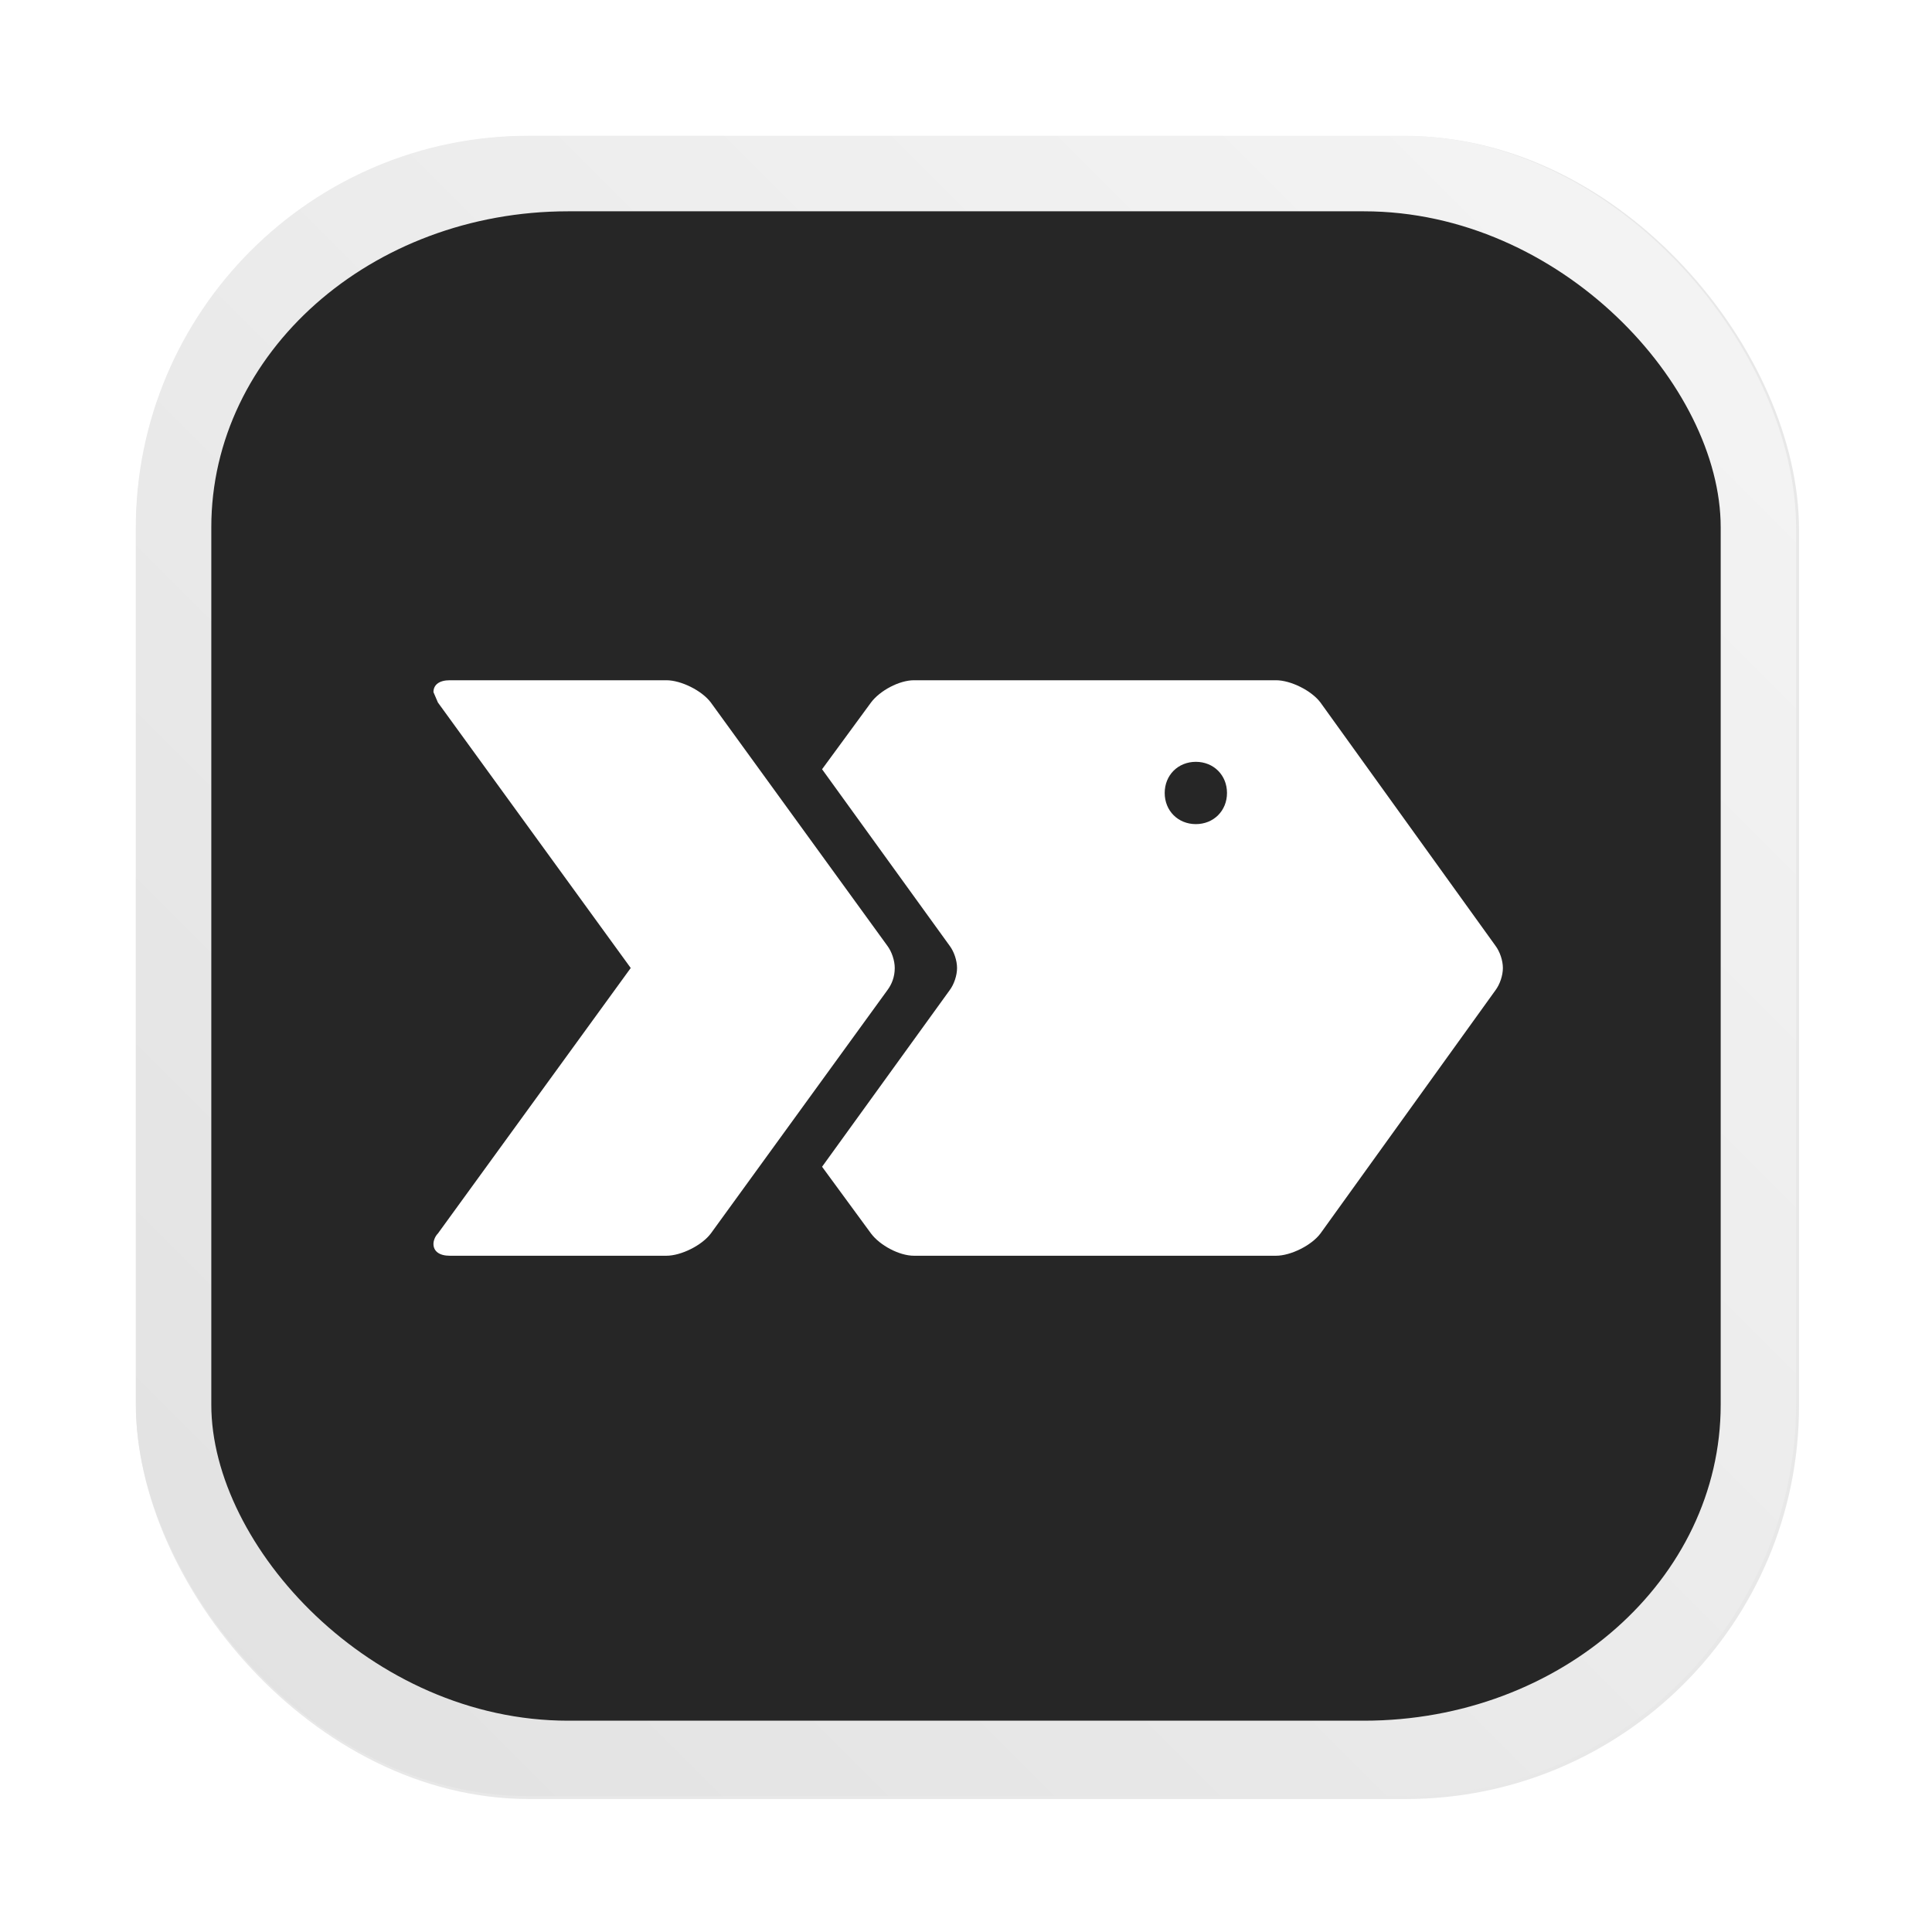 <?xml version="1.0" encoding="UTF-8"?>
<svg width="64" height="64" version="1.1" viewBox="0 0 16.933 16.933" xmlns="http://www.w3.org/2000/svg" xmlns:xlink="http://www.w3.org/1999/xlink">
 <defs>
  <filter id="filter2076-61" x="-.048" y="-.048" width="1.096" height="1.096" color-interpolation-filters="sRGB">
   <feGaussianBlur stdDeviation="1.1"/>
  </filter>
  <linearGradient id="linearGradient848" x1="145" x2="200" y1="59" y2="4" gradientTransform="matrix(.265 0 0 .265 -37.174 .132)" gradientUnits="userSpaceOnUse" xlink:href="#linearGradient2070-5"/>
  <linearGradient id="linearGradient2070-5" x1="145" x2="200" y1="59" y2="4" gradientTransform="matrix(.265 0 0 .265 -37.173 .132)" gradientUnits="userSpaceOnUse">
   <stop stop-color="#e1e1e1" offset="0"/>
   <stop stop-color="#f5f5f5" offset="1"/>
  </linearGradient>
 </defs>
 <rect transform="matrix(.265 0 0 .265 -0 -0)" x="4.5" y="4.5" width="55" height="55" rx="13.002" ry="13.002" filter="url(#filter2076-61)" opacity=".3"/>
 <rect x="1.19" y="1.19" width="14.552" height="14.552" rx="3.44" ry="3.44" fill="url(#linearGradient848)" stroke-width=".265"/>
 <rect x="1.852" y="1.852" width="13.229" height="13.229" rx="3.127" ry="3.127" fill="url(#linearGradient848)" fill-opacity="0" stroke-width=".241"/>
 <rect x="1.852" y="1.852" width="13.229" height="13.229" rx="3.127" ry="2.769" fill="#262626" stroke-width=".241"/>
 <g transform="matrix(.013 0 0 .013 7.803 7.847)" fill="#fff">
  <path d="m408 34-118-164c-6-8-20-15-30-15h-244c-10 0-23 7-29 15l-33 45 86 119c3 4 5 10 5 15s-2 11-5 15l-86 119 33 45c6 8 19 15 29 15h244c10 0 24-7 30-15l118-164c3-4 5-10 5-15s-2-11-5-15zm-202-124c12 0 21 9 21 21s-9 21-21 21-21-9-21-21 9-21 21-21z"/>
  <path d="m3 49c0 6-2 11-5 15l-119 164c-6 8-20 15-30 15h-146c-7 0-11-3-11-8 0-2 1-5 3-7l130-179-130-179-3-7c0-5 4-8 11-8h146c10 0 24 7 30 15l119 164c3 4 5 10 5 15z"/>
 </g>
</svg>
